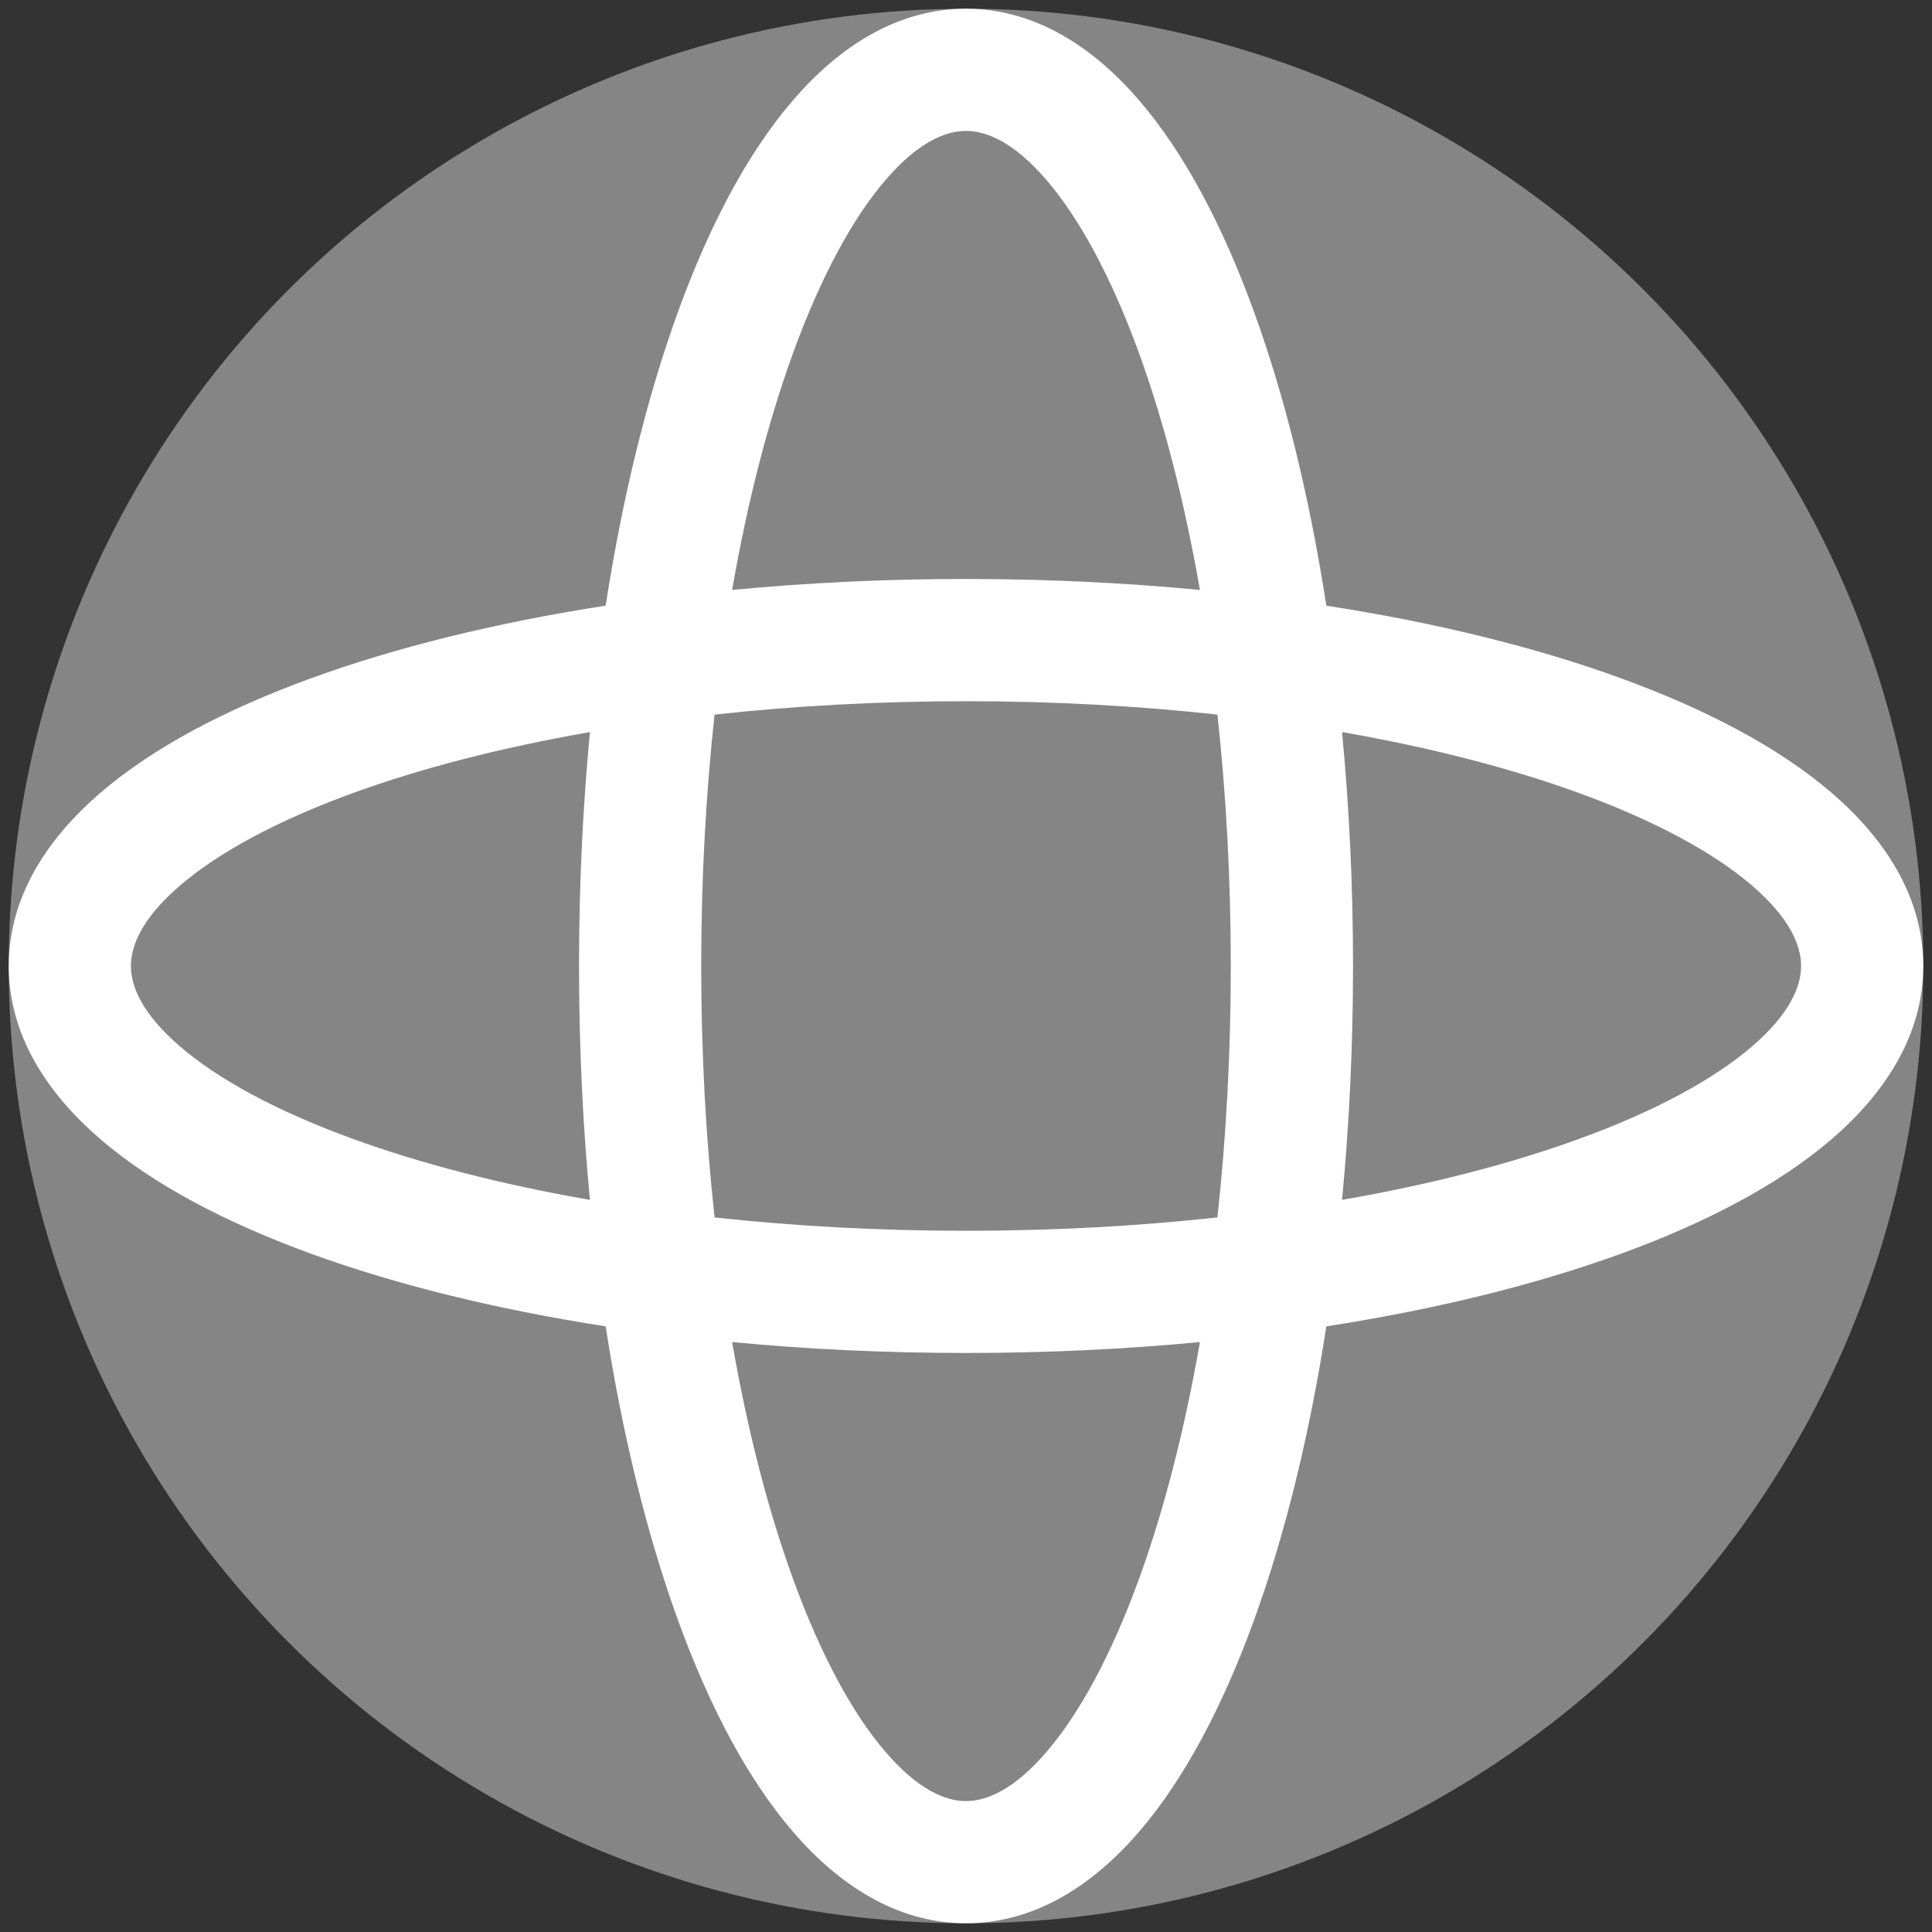 <svg width="37" height="37" viewBox="0 0 37 37" fill="none" xmlns="http://www.w3.org/2000/svg">
<rect x="0" y="0" width="37" height="37" fill="#333333" stroke="none"/>
<circle opacity="0.4" cx="18.5" cy="18.5" r="18.333" fill="white"/>
<path fill-rule="evenodd" clip-rule="evenodd" d="M14.021 11.298C14.317 9.594 14.715 8.062 15.187 6.764C15.724 5.285 16.337 4.171 16.958 3.448C17.583 2.722 18.108 2.507 18.5 2.507C18.892 2.507 19.418 2.722 20.042 3.448C20.663 4.171 21.276 5.285 21.814 6.764C22.286 8.062 22.683 9.594 22.98 11.298C21.544 11.161 20.043 11.088 18.5 11.088C16.957 11.088 15.456 11.161 14.021 11.298ZM11.599 11.599C11.925 9.495 12.398 7.585 12.987 5.964C13.579 4.336 14.311 2.937 15.184 1.923C16.052 0.912 17.169 0.167 18.5 0.167C19.831 0.167 20.948 0.912 21.817 1.923C22.689 2.937 23.421 4.336 24.013 5.964C24.603 7.585 25.075 9.495 25.401 11.599C27.505 11.925 29.415 12.397 31.036 12.987C32.664 13.579 34.063 14.311 35.077 15.183C36.088 16.052 36.833 17.169 36.833 18.5C36.833 19.831 36.088 20.948 35.077 21.817C34.063 22.689 32.664 23.421 31.036 24.013C29.415 24.602 27.505 25.075 25.401 25.401C25.075 27.505 24.603 29.414 24.013 31.036C23.421 32.663 22.689 34.063 21.817 35.077C20.948 36.088 19.831 36.833 18.5 36.833C17.169 36.833 16.052 36.088 15.184 35.077C14.311 34.063 13.579 32.663 12.987 31.036C12.398 29.414 11.925 27.505 11.599 25.401C9.495 25.075 7.586 24.602 5.964 24.013C4.337 23.421 2.937 22.689 1.923 21.817C0.912 20.948 0.167 19.831 0.167 18.5C0.167 17.169 0.912 16.052 1.923 15.183C2.937 14.311 4.337 13.579 5.964 12.987C7.586 12.397 9.495 11.925 11.599 11.599ZM11.298 22.979C9.594 22.683 8.062 22.285 6.764 21.813C5.285 21.276 4.171 20.663 3.449 20.042C2.722 19.417 2.507 18.892 2.507 18.5C2.507 18.107 2.722 17.582 3.449 16.958C4.171 16.337 5.285 15.724 6.764 15.186C8.062 14.714 9.594 14.317 11.298 14.02C11.161 15.456 11.089 16.957 11.089 18.5C11.089 20.043 11.161 21.544 11.298 22.979ZM13.685 23.315C13.519 21.797 13.429 20.18 13.429 18.5C13.429 16.819 13.519 15.203 13.685 13.685C15.203 13.519 16.82 13.429 18.5 13.429C20.181 13.429 21.797 13.519 23.315 13.685C23.481 15.203 23.571 16.819 23.571 18.5C23.571 20.18 23.481 21.797 23.315 23.315C21.797 23.481 20.181 23.571 18.5 23.571C16.82 23.571 15.203 23.481 13.685 23.315ZM14.021 25.702C14.317 27.406 14.715 28.938 15.187 30.236C15.724 31.715 16.337 32.829 16.958 33.551C17.583 34.278 18.108 34.493 18.5 34.493C18.892 34.493 19.418 34.278 20.042 33.551C20.663 32.829 21.276 31.715 21.814 30.236C22.286 28.938 22.683 27.406 22.98 25.702C21.544 25.839 20.043 25.911 18.5 25.911C16.957 25.911 15.456 25.839 14.021 25.702ZM25.702 22.979C27.406 22.683 28.938 22.285 30.236 21.813C31.715 21.276 32.829 20.663 33.552 20.042C34.278 19.417 34.493 18.892 34.493 18.5C34.493 18.107 34.278 17.582 33.552 16.958C32.829 16.337 31.715 15.724 30.236 15.186C28.938 14.714 27.406 14.317 25.702 14.02C25.839 15.456 25.912 16.957 25.912 18.5C25.912 20.043 25.839 21.544 25.702 22.979Z" fill="white"/>
</svg>
